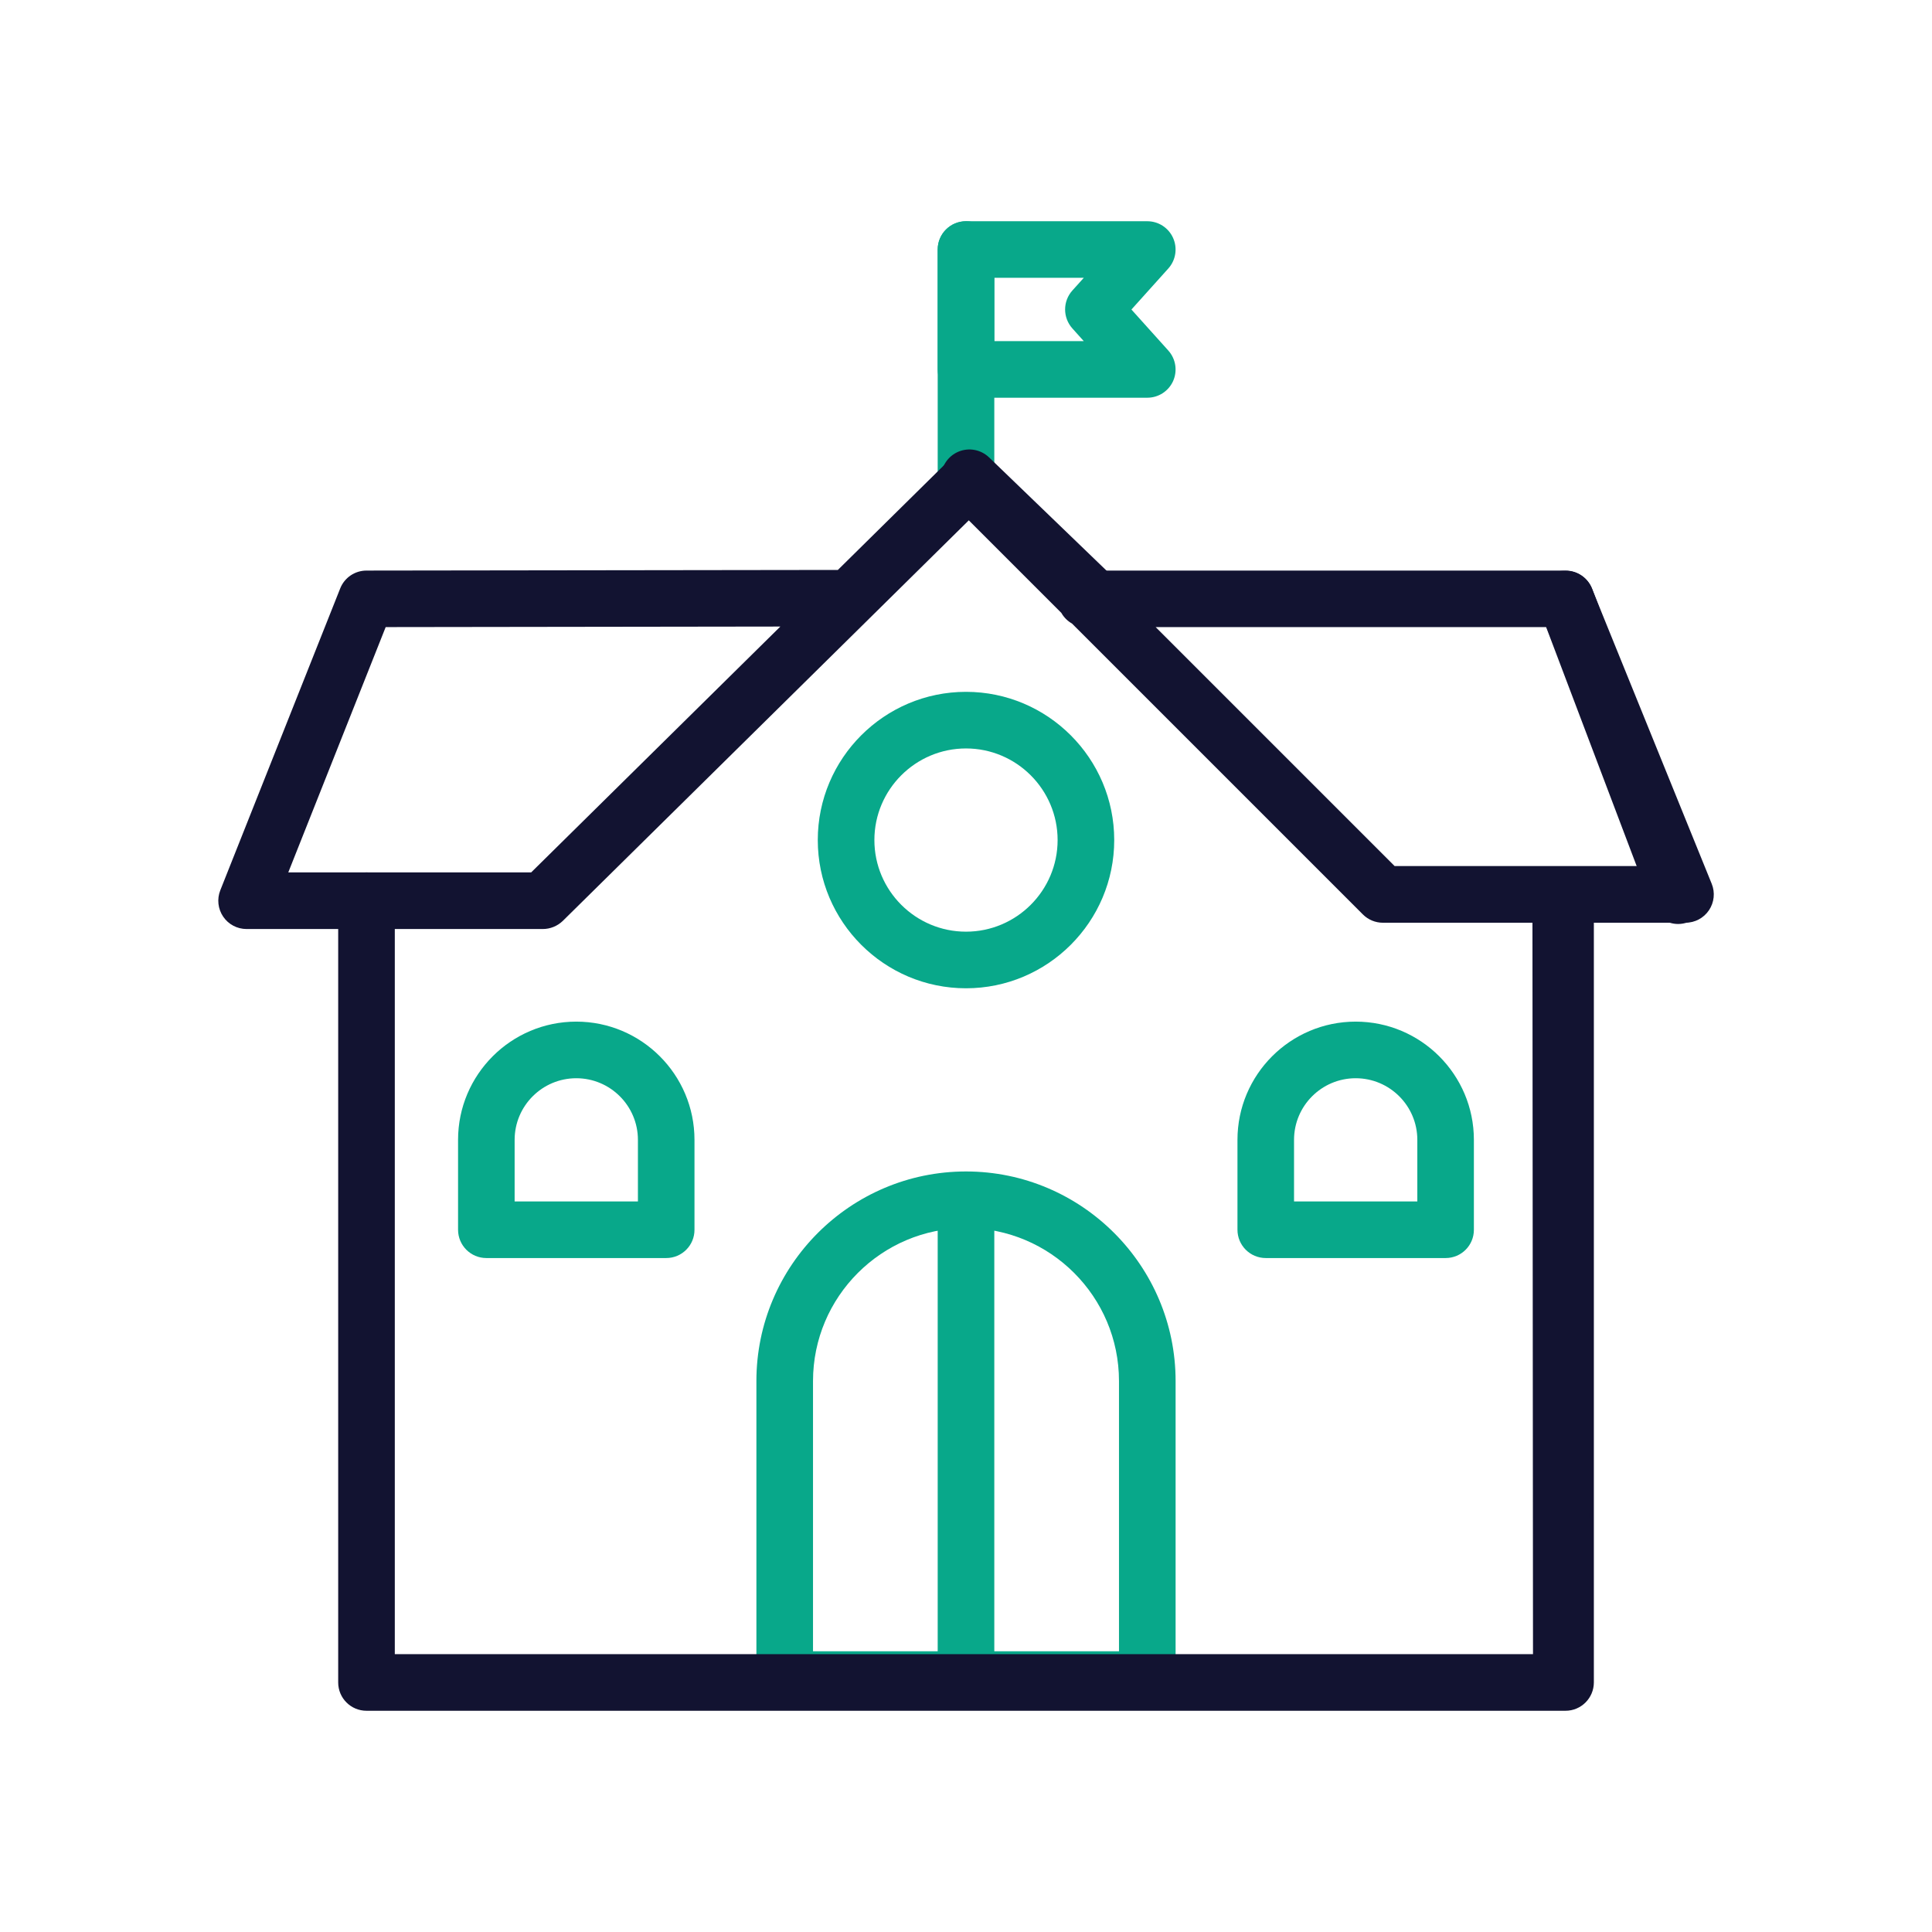 <?xml version="1.0" encoding="utf-8"?>
<!-- Generator: Adobe Illustrator 24.1.2, SVG Export Plug-In . SVG Version: 6.00 Build 0)  -->
<svg version="1.1" id="Warstwa_3" xmlns="http://www.w3.org/2000/svg" xmlns:xlink="http://www.w3.org/1999/xlink" x="0px" y="0px"
	 viewBox="0 0 430 430" style="enable-background:new 0 0 430 430;" xml:space="preserve">
<style type="text/css">
	.st0{fill:#08A88A;}
	.st1{fill:#121331;}
	.st2{fill:none;}
	.st3{fill:#08A88A;fill-opacity:0;}
</style>
<g>
	<path class="st0" d="M215,113.21c-3.48,0-6.3-2.82-6.3-6.3V55.54c0-3.48,2.82-6.3,6.3-6.3s6.3,2.82,6.3,6.3v51.37
		C221.3,110.39,218.48,113.21,215,113.21z"/>
	<path class="st1" d="M120.8,206.77H54.88c-2.09,0-4.04-1.03-5.21-2.76c-1.17-1.73-1.41-3.92-0.64-5.86l26.69-67.19
		c0.95-2.4,3.27-3.97,5.85-3.97l104.91-0.14l24.74-24.41c2.46-2.43,6.43-2.42,8.88,0.03l24.52,24.52h103.82
		c2.56,0,4.87,1.55,5.84,3.93l26.69,65.78c0.79,1.94,0.56,4.15-0.61,5.89c-1.17,1.74-3.13,2.78-5.23,2.78h-67.34
		c-1.67,0-3.27-0.66-4.45-1.84l-64.75-64.75c-0.99-0.56-1.81-1.38-2.37-2.37l-20.6-20.6l-22.07,21.78c-0.03,0.03-0.07,0.07-0.1,0.1
		l-68.21,67.29C124.05,206.12,122.46,206.77,120.8,206.77z M64.16,194.17h54.06l55.46-54.72l-87.84,0.12L64.16,194.17z
		 M310.39,192.75h55.37l-21.57-53.18h-86.98L310.39,192.75z"/>
	<path class="st0" d="M255.35,380.12h-80.7c-3.48,0-6.3-2.82-6.3-6.3v-66.44c0-25.72,20.93-46.65,46.65-46.65
		s46.65,20.93,46.65,46.65v66.44C261.65,377.3,258.83,380.12,255.35,380.12z M180.95,367.52h68.1v-60.14
		c0-18.78-15.27-34.05-34.05-34.05s-34.05,15.27-34.05,34.05V367.52z"/>
	<path class="st0" d="M215,380.12c-3.48,0-6.3-2.82-6.3-6.3V269.78c0-3.48,2.82-6.3,6.3-6.3s6.3,2.82,6.3,6.3v104.04
		C221.3,377.3,218.48,380.12,215,380.12z"/>
	<path class="st1" d="M348.43,380.76H81.57c-3.48,0-6.3-2.82-6.3-6.3V200.47c0-3.48,2.82-6.3,6.3-6.3s6.3,2.82,6.3,6.3v167.69
		h254.27V200.47c0-3.48,2.82-6.3,6.3-6.3s6.3,2.82,6.3,6.3v173.99C354.73,377.94,351.91,380.76,348.43,380.76z"/>
	<path class="st0" d="M215,219.96c-18.19,0-32.99-14.8-32.99-32.99c0-18.19,14.8-32.99,32.99-32.99s32.99,14.8,32.99,32.99
		C247.99,205.16,233.19,219.96,215,219.96z M215,166.58c-11.24,0-20.39,9.15-20.39,20.39c0,11.24,9.15,20.39,20.39,20.39
		s20.39-9.15,20.39-20.39C235.39,175.73,226.24,166.58,215,166.58z"/>
	<path class="st0" d="M148.28,280h-40.03c-3.48,0-6.3-2.82-6.3-6.3v-20.01c0-14.51,11.8-26.31,26.31-26.31s26.31,11.8,26.31,26.31
		v20.01C154.58,277.18,151.76,280,148.28,280z M114.55,267.4h27.43v-13.71c0-7.56-6.15-13.71-13.72-13.71s-13.72,6.15-13.72,13.71
		V267.4z"/>
	<path class="st0" d="M321.75,280h-40.03c-3.48,0-6.3-2.82-6.3-6.3v-20.01c0-14.51,11.8-26.31,26.31-26.31s26.31,11.8,26.31,26.31
		v20.01C328.05,277.18,325.23,280,321.75,280z M288.02,267.4h27.43v-13.71c0-7.56-6.15-13.71-13.72-13.71s-13.72,6.15-13.72,13.71
		V267.4z"/>
	<path class="st0" d="M255.35,88.52H215c-3.48,0-6.3-2.82-6.3-6.3V55.54c0-3.48,2.82-6.3,6.3-6.3h40.35c2.49,0,4.74,1.46,5.75,3.74
		c1.01,2.27,0.59,4.93-1.07,6.78l-8.21,9.13l8.21,9.13c1.66,1.85,2.08,4.5,1.07,6.78C260.09,87.06,257.84,88.52,255.35,88.52z
		 M221.3,75.92h19.91l-2.54-2.83c-2.15-2.4-2.15-6.03,0-8.43l2.55-2.83H221.3V75.92z"/>
	<path class="st1" d="M347.5,380.14c-3.48,0-6.3-2.82-6.3-6.29l-0.13-173.75c0-3.48,2.82-6.3,6.3-6.3c0,0,0,0,0,0
		c3.48,0,6.3,2.82,6.3,6.29l0.13,173.75C353.8,377.32,350.98,380.14,347.5,380.14C347.5,380.14,347.5,380.14,347.5,380.14z
		 M373.5,205.65c-2.54,0-4.94-1.55-5.89-4.07l-24.22-63.94c-1.05-1.13-1.69-2.63-1.69-4.29c0-3.48,2.82-6.3,6.3-6.3h0.5
		c2.62,0,4.96,1.62,5.89,4.07l25,66c1.23,3.25-0.41,6.89-3.66,8.12C375,205.51,374.24,205.65,373.5,205.65z M243.5,139.39
		c-1.57,0-3.15-0.59-4.37-1.76l-26.55-25.59c-1.87-1.09-3.13-3.12-3.13-5.45v-0.25c0-2.53,1.51-4.81,3.84-5.8
		c2.33-0.99,5.02-0.49,6.84,1.26l27.75,26.75c2.51,2.42,2.58,6.4,0.16,8.91C246.8,138.75,245.15,139.39,243.5,139.39z"/>
</g>
</svg>
